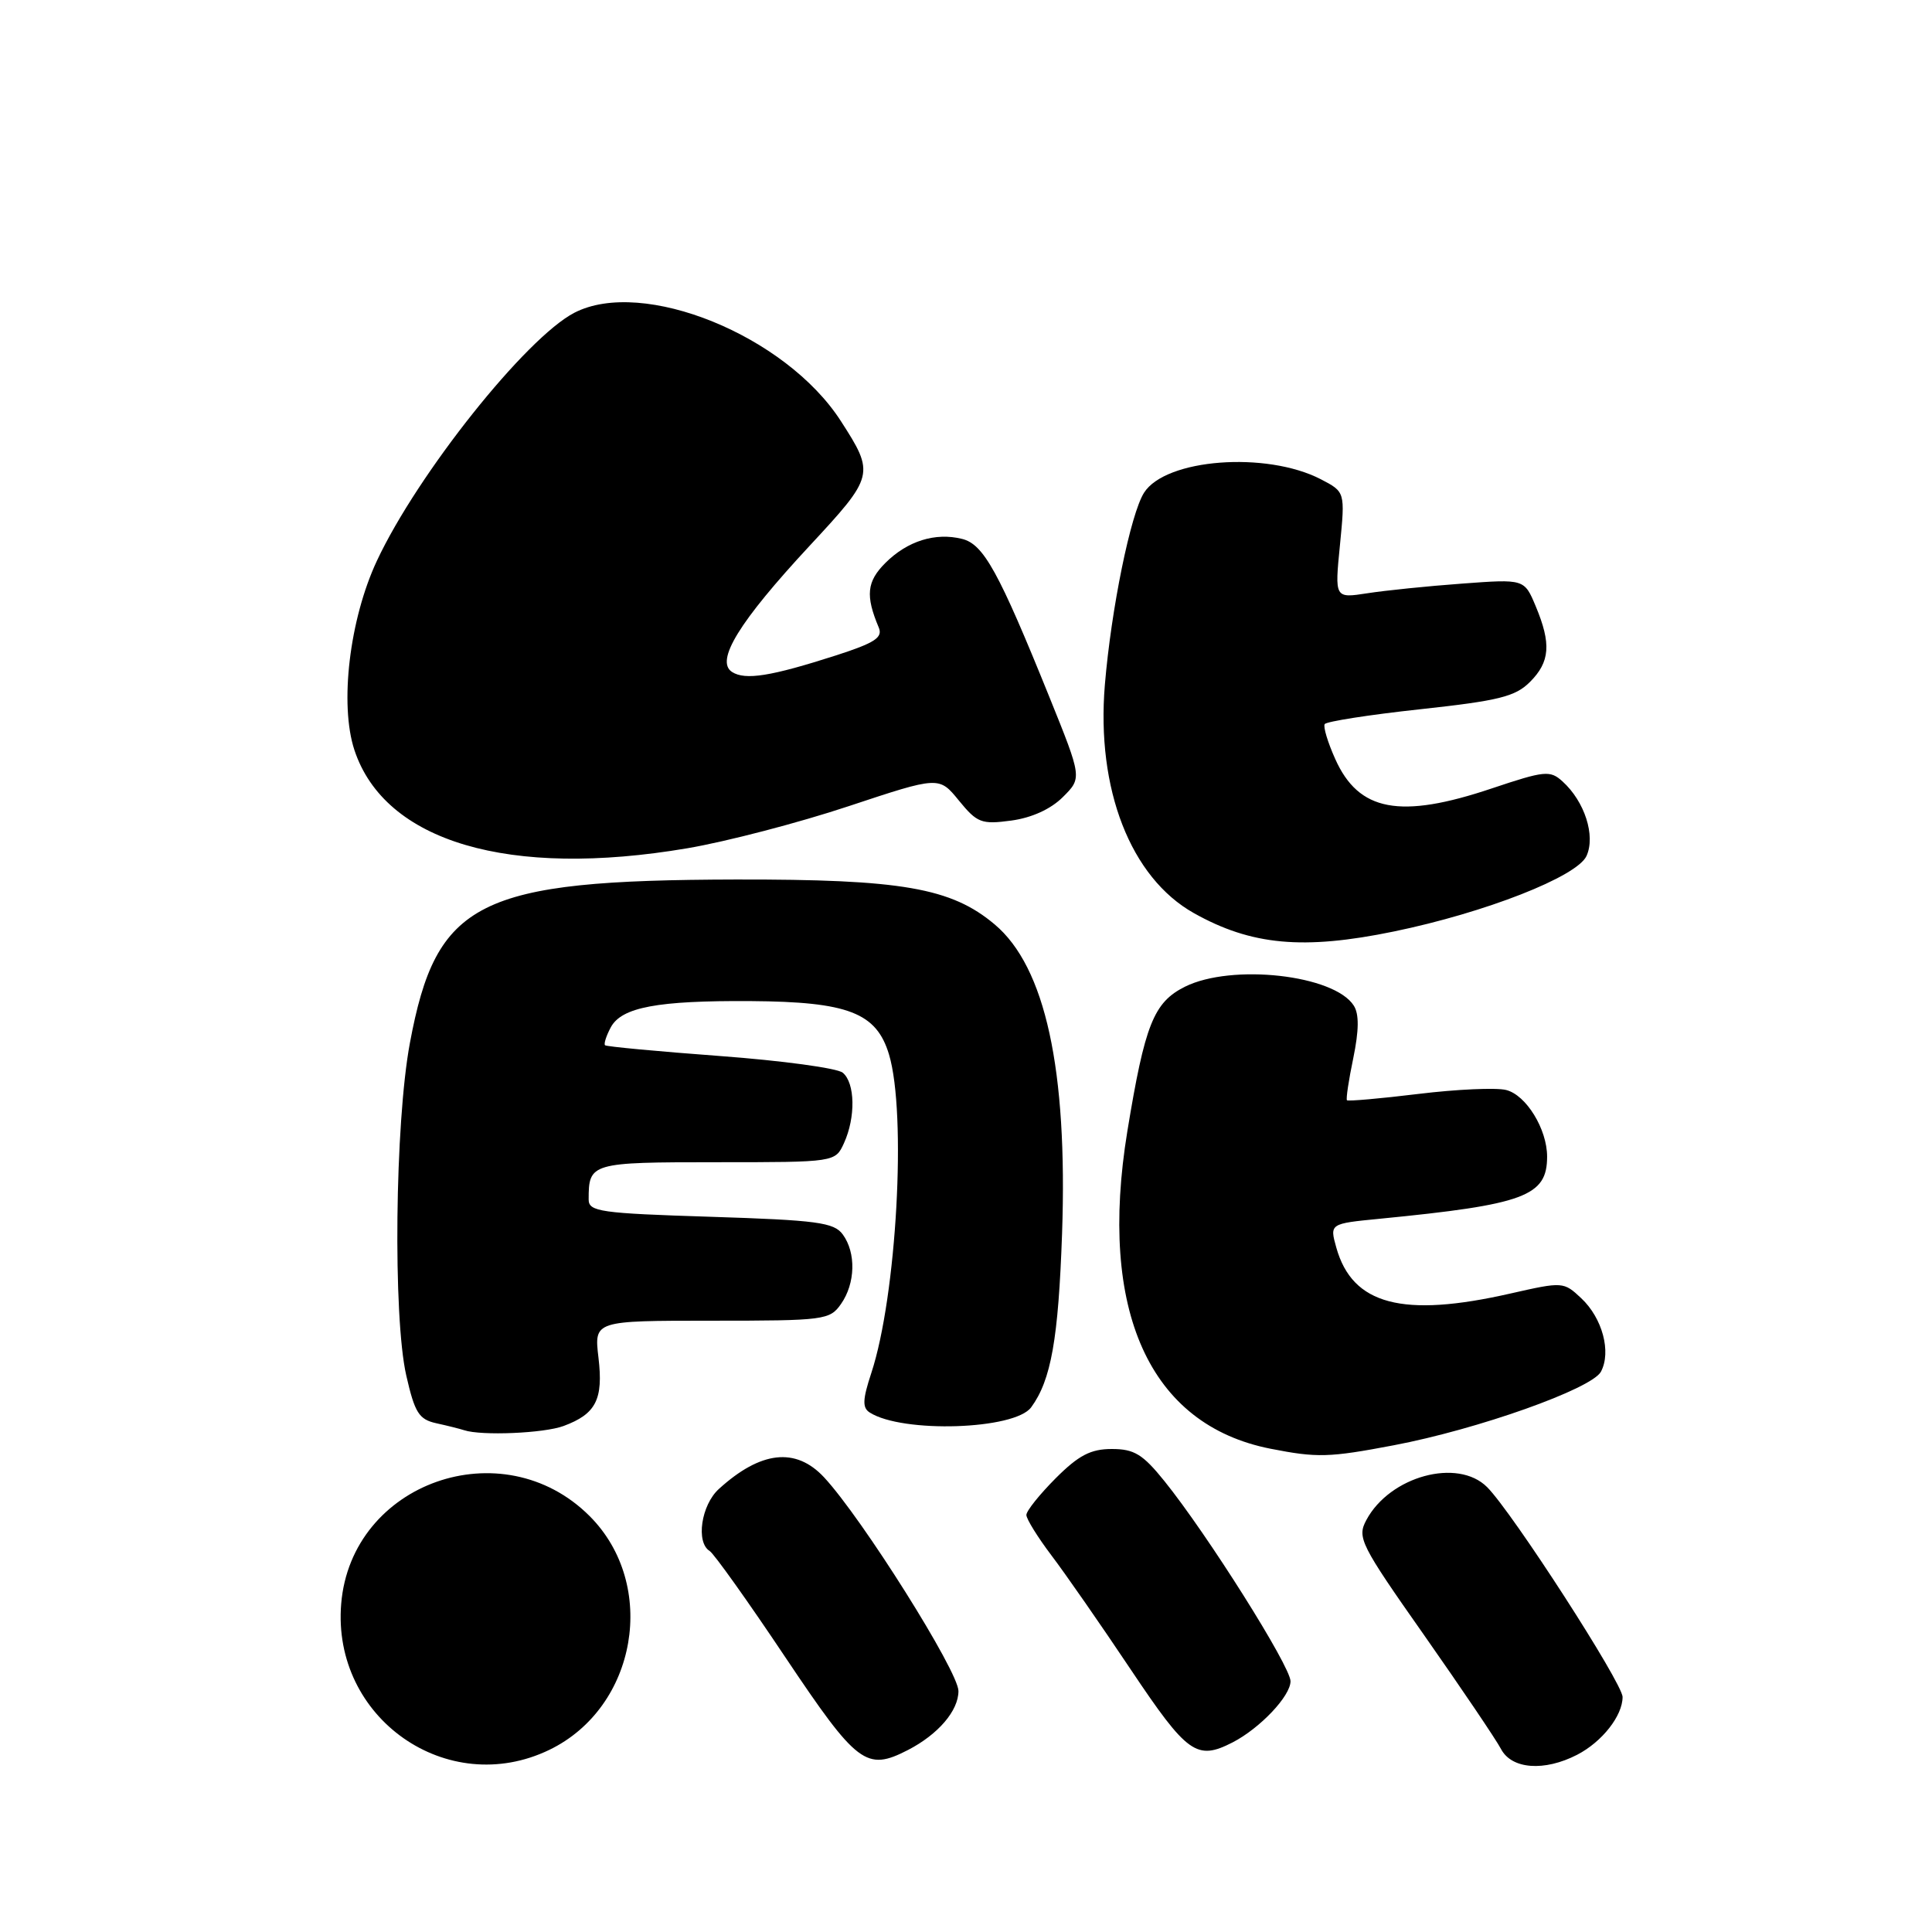 <?xml version="1.0" encoding="UTF-8" standalone="no"?>
<!DOCTYPE svg PUBLIC "-//W3C//DTD SVG 1.1//EN" "http://www.w3.org/Graphics/SVG/1.1/DTD/svg11.dtd" >
<svg xmlns="http://www.w3.org/2000/svg" xmlns:xlink="http://www.w3.org/1999/xlink" version="1.1" viewBox="0 0 256 256">
 <g >
 <path fill="currentColor"
d=" M 72.80 231.86 C 84.43 226.23 87.22 209.99 78.13 200.89 C 66.60 189.36 46.54 196.44 45.21 212.51 C 43.95 227.65 59.28 238.40 72.80 231.86 Z  M 208.99 232.51 C 212.29 230.80 215.00 227.35 215.00 224.86 C 215.00 223.03 200.39 200.39 197.05 197.05 C 193.15 193.15 184.16 195.60 181.05 201.41 C 179.80 203.74 180.23 204.61 188.72 216.69 C 193.66 223.74 198.24 230.51 198.89 231.75 C 200.30 234.44 204.63 234.76 208.99 232.51 Z  M 120.32 231.88 C 124.32 229.81 127.00 226.68 127.00 224.07 C 127.00 221.47 114.22 201.15 109.19 195.75 C 105.44 191.73 100.80 192.25 95.25 197.30 C 92.91 199.43 92.18 204.38 94.04 205.52 C 94.61 205.88 99.12 212.20 104.05 219.58 C 113.59 233.82 114.78 234.73 120.32 231.88 Z  M 163.32 230.88 C 166.95 229.01 171.00 224.74 171.00 222.77 C 171.00 220.80 159.99 203.32 154.29 196.25 C 151.42 192.69 150.29 192.00 147.32 192.00 C 144.52 192.00 142.93 192.83 139.88 195.88 C 137.75 198.02 136.00 200.20 136.00 200.74 C 136.00 201.27 137.50 203.69 139.33 206.11 C 141.16 208.52 145.90 215.34 149.85 221.25 C 157.33 232.42 158.57 233.31 163.32 230.88 Z  M 184.66 191.51 C 195.80 189.40 210.91 184.03 212.13 181.76 C 213.53 179.14 212.33 174.66 209.53 172.03 C 207.19 169.83 207.09 169.82 200.13 171.40 C 185.85 174.65 179.20 172.90 177.07 165.32 C 176.18 162.14 176.18 162.14 182.84 161.49 C 202.02 159.61 205.00 158.50 205.00 153.26 C 205.00 149.61 202.22 145.09 199.57 144.43 C 198.26 144.10 193.04 144.33 187.96 144.95 C 182.89 145.57 178.62 145.94 178.48 145.79 C 178.33 145.63 178.71 143.11 179.32 140.19 C 180.07 136.54 180.10 134.38 179.39 133.26 C 176.81 129.17 163.22 127.65 157.00 130.75 C 152.87 132.82 151.70 135.75 149.38 149.89 C 145.49 173.67 152.30 188.79 168.33 191.96 C 174.53 193.18 176.09 193.14 184.66 191.51 Z  M 74.68 188.95 C 78.97 187.36 79.96 185.43 79.30 179.89 C 78.72 175.00 78.72 175.00 94.30 175.00 C 109.27 175.00 109.95 174.91 111.44 172.78 C 113.35 170.05 113.45 166.00 111.67 163.57 C 110.51 161.98 108.28 161.68 94.17 161.23 C 79.54 160.77 78.00 160.55 78.00 158.94 C 78.00 154.08 78.26 154.00 94.95 154.00 C 110.68 154.00 110.68 154.00 111.84 151.45 C 113.39 148.04 113.31 143.50 111.67 142.14 C 110.94 141.53 103.62 140.54 95.42 139.93 C 87.21 139.32 80.35 138.68 80.17 138.50 C 79.99 138.32 80.33 137.25 80.93 136.13 C 82.36 133.46 87.12 132.57 99.50 132.65 C 112.39 132.74 116.14 134.19 117.80 139.73 C 120.15 147.58 118.81 171.75 115.45 181.94 C 114.29 185.46 114.25 186.54 115.25 187.17 C 119.59 189.93 134.47 189.45 136.64 186.47 C 139.28 182.87 140.24 177.41 140.73 163.44 C 141.48 141.73 138.51 128.13 131.80 122.49 C 126.04 117.64 119.45 116.50 97.50 116.54 C 63.29 116.62 57.82 119.37 54.31 138.22 C 52.33 148.83 52.06 174.45 53.83 182.25 C 54.96 187.21 55.51 188.08 57.82 188.59 C 59.29 188.91 60.95 189.33 61.50 189.51 C 63.79 190.27 72.07 189.92 74.68 188.95 Z  M 184.68 123.43 C 196.81 120.93 208.97 116.16 210.22 113.42 C 211.44 110.74 209.98 106.20 207.04 103.54 C 205.40 102.05 204.68 102.12 197.70 104.46 C 185.51 108.56 180.03 107.53 176.92 100.56 C 175.94 98.38 175.31 96.30 175.53 95.95 C 175.75 95.60 181.44 94.71 188.18 93.98 C 198.58 92.85 200.78 92.31 202.72 90.37 C 205.39 87.71 205.57 85.30 203.49 80.33 C 201.98 76.72 201.98 76.72 193.74 77.33 C 189.21 77.66 183.55 78.24 181.18 78.61 C 176.85 79.28 176.85 79.28 177.55 72.23 C 178.24 65.18 178.24 65.18 175.01 63.50 C 167.78 59.77 154.45 60.78 151.59 65.29 C 149.81 68.10 147.24 80.68 146.40 90.74 C 145.25 104.57 149.81 116.28 158.19 120.99 C 165.81 125.27 172.70 125.90 184.68 123.43 Z  M 91.07 112.40 C 96.26 111.52 105.88 109.01 112.46 106.82 C 124.43 102.85 124.43 102.85 127.06 106.08 C 129.48 109.04 130.05 109.26 134.00 108.73 C 136.72 108.36 139.24 107.21 140.84 105.61 C 143.38 103.08 143.38 103.08 139.02 92.29 C 132.33 75.74 130.33 72.12 127.49 71.41 C 123.94 70.52 120.23 71.68 117.31 74.60 C 114.85 77.06 114.66 78.93 116.44 83.15 C 117.00 84.48 115.92 85.18 110.82 86.83 C 102.14 89.62 98.76 90.16 97.00 89.04 C 94.74 87.58 97.93 82.39 107.27 72.33 C 115.87 63.07 115.94 62.81 111.41 55.78 C 104.10 44.44 85.17 36.76 76.11 41.44 C 69.69 44.76 55.32 62.81 49.94 74.31 C 46.31 82.07 44.97 93.34 46.96 99.38 C 50.98 111.55 67.44 116.41 91.07 112.40 Z "/>
</g>
</svg>